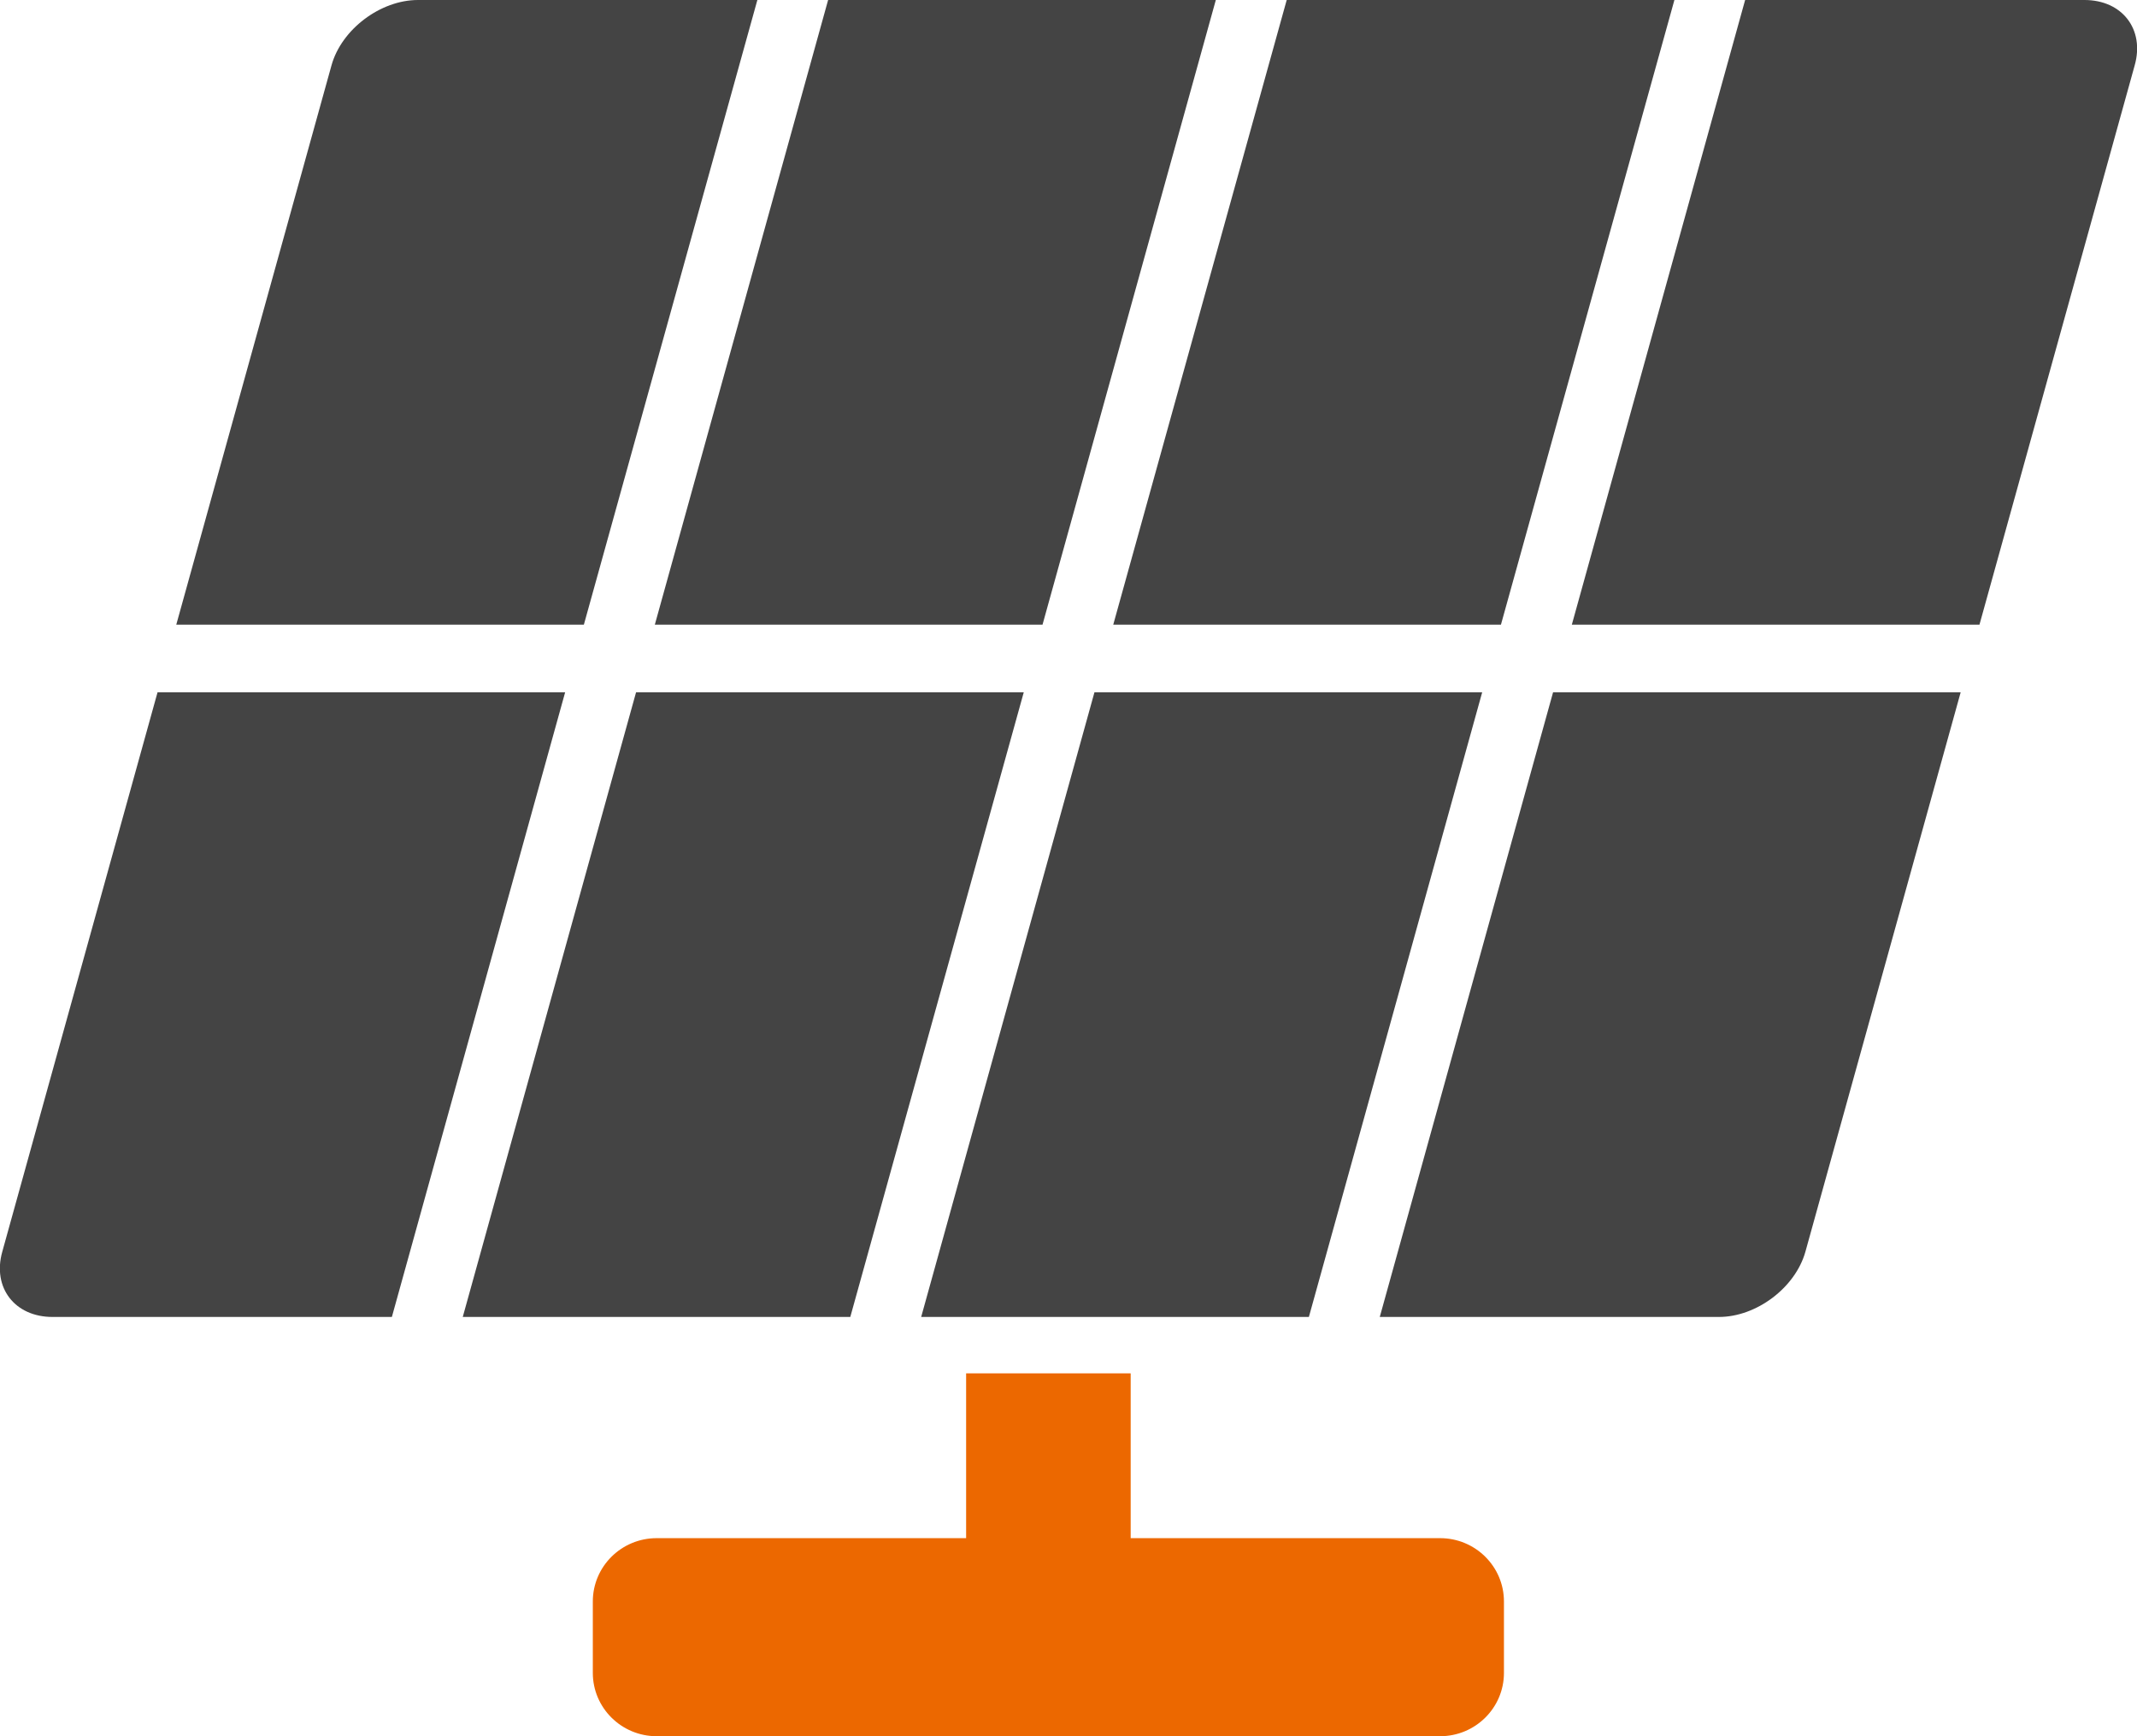 <svg width="64" height="52" viewBox="0 0 64 52" fill="none" xmlns="http://www.w3.org/2000/svg">
<g clip-path="url(#clip0_816_8505)">
<path d="M33.862 41.132H28.934V49.349H33.862V41.132Z" fill="#EC6800"/>
<path d="M43.128 46.068H19.667C18.611 46.068 17.754 46.917 17.754 47.965V50.103C17.754 51.151 18.611 52 19.667 52H43.128C44.185 52 45.041 51.151 45.041 50.103V47.965C45.041 46.917 44.185 46.068 43.128 46.068Z" fill="#EC6800"/>
<path d="M4.718 20.735L0.068 37.49C-0.233 38.565 0.442 39.443 1.572 39.443H11.736L16.925 20.735H4.718Z" fill="#444444"/>
<path d="M31.222 18.709L36.412 0H24.801L19.611 18.709H31.222Z" fill="#444444"/>
<path d="M44.951 18.709L50.146 0H38.535L33.34 18.709H44.951Z" fill="#444444"/>
<path d="M41.316 39.443H51.48C52.604 39.443 53.768 38.565 54.069 37.49L58.719 20.735H46.512L41.322 39.443H41.316Z" fill="#444444"/>
<path d="M22.682 0H12.518C11.394 0 10.23 0.878 9.929 1.953L5.279 18.709H17.486L22.682 0Z" fill="#444444"/>
<path d="M59.282 18.709L63.932 1.953C64.233 0.878 63.557 0 62.427 0H52.264L47.074 18.709H59.282Z" fill="#444444"/>
<path d="M19.049 20.735L13.859 39.443H25.465L30.66 20.735H19.049Z" fill="#444444"/>
<path d="M32.777 20.735L27.588 39.443H39.199L44.389 20.735H32.777Z" fill="#444444"/>
</g>
<defs>
<clipPath id="clip0_816_8505">
<rect width="64" height="52" fill="white"/>
</clipPath>
</defs>
</svg>
